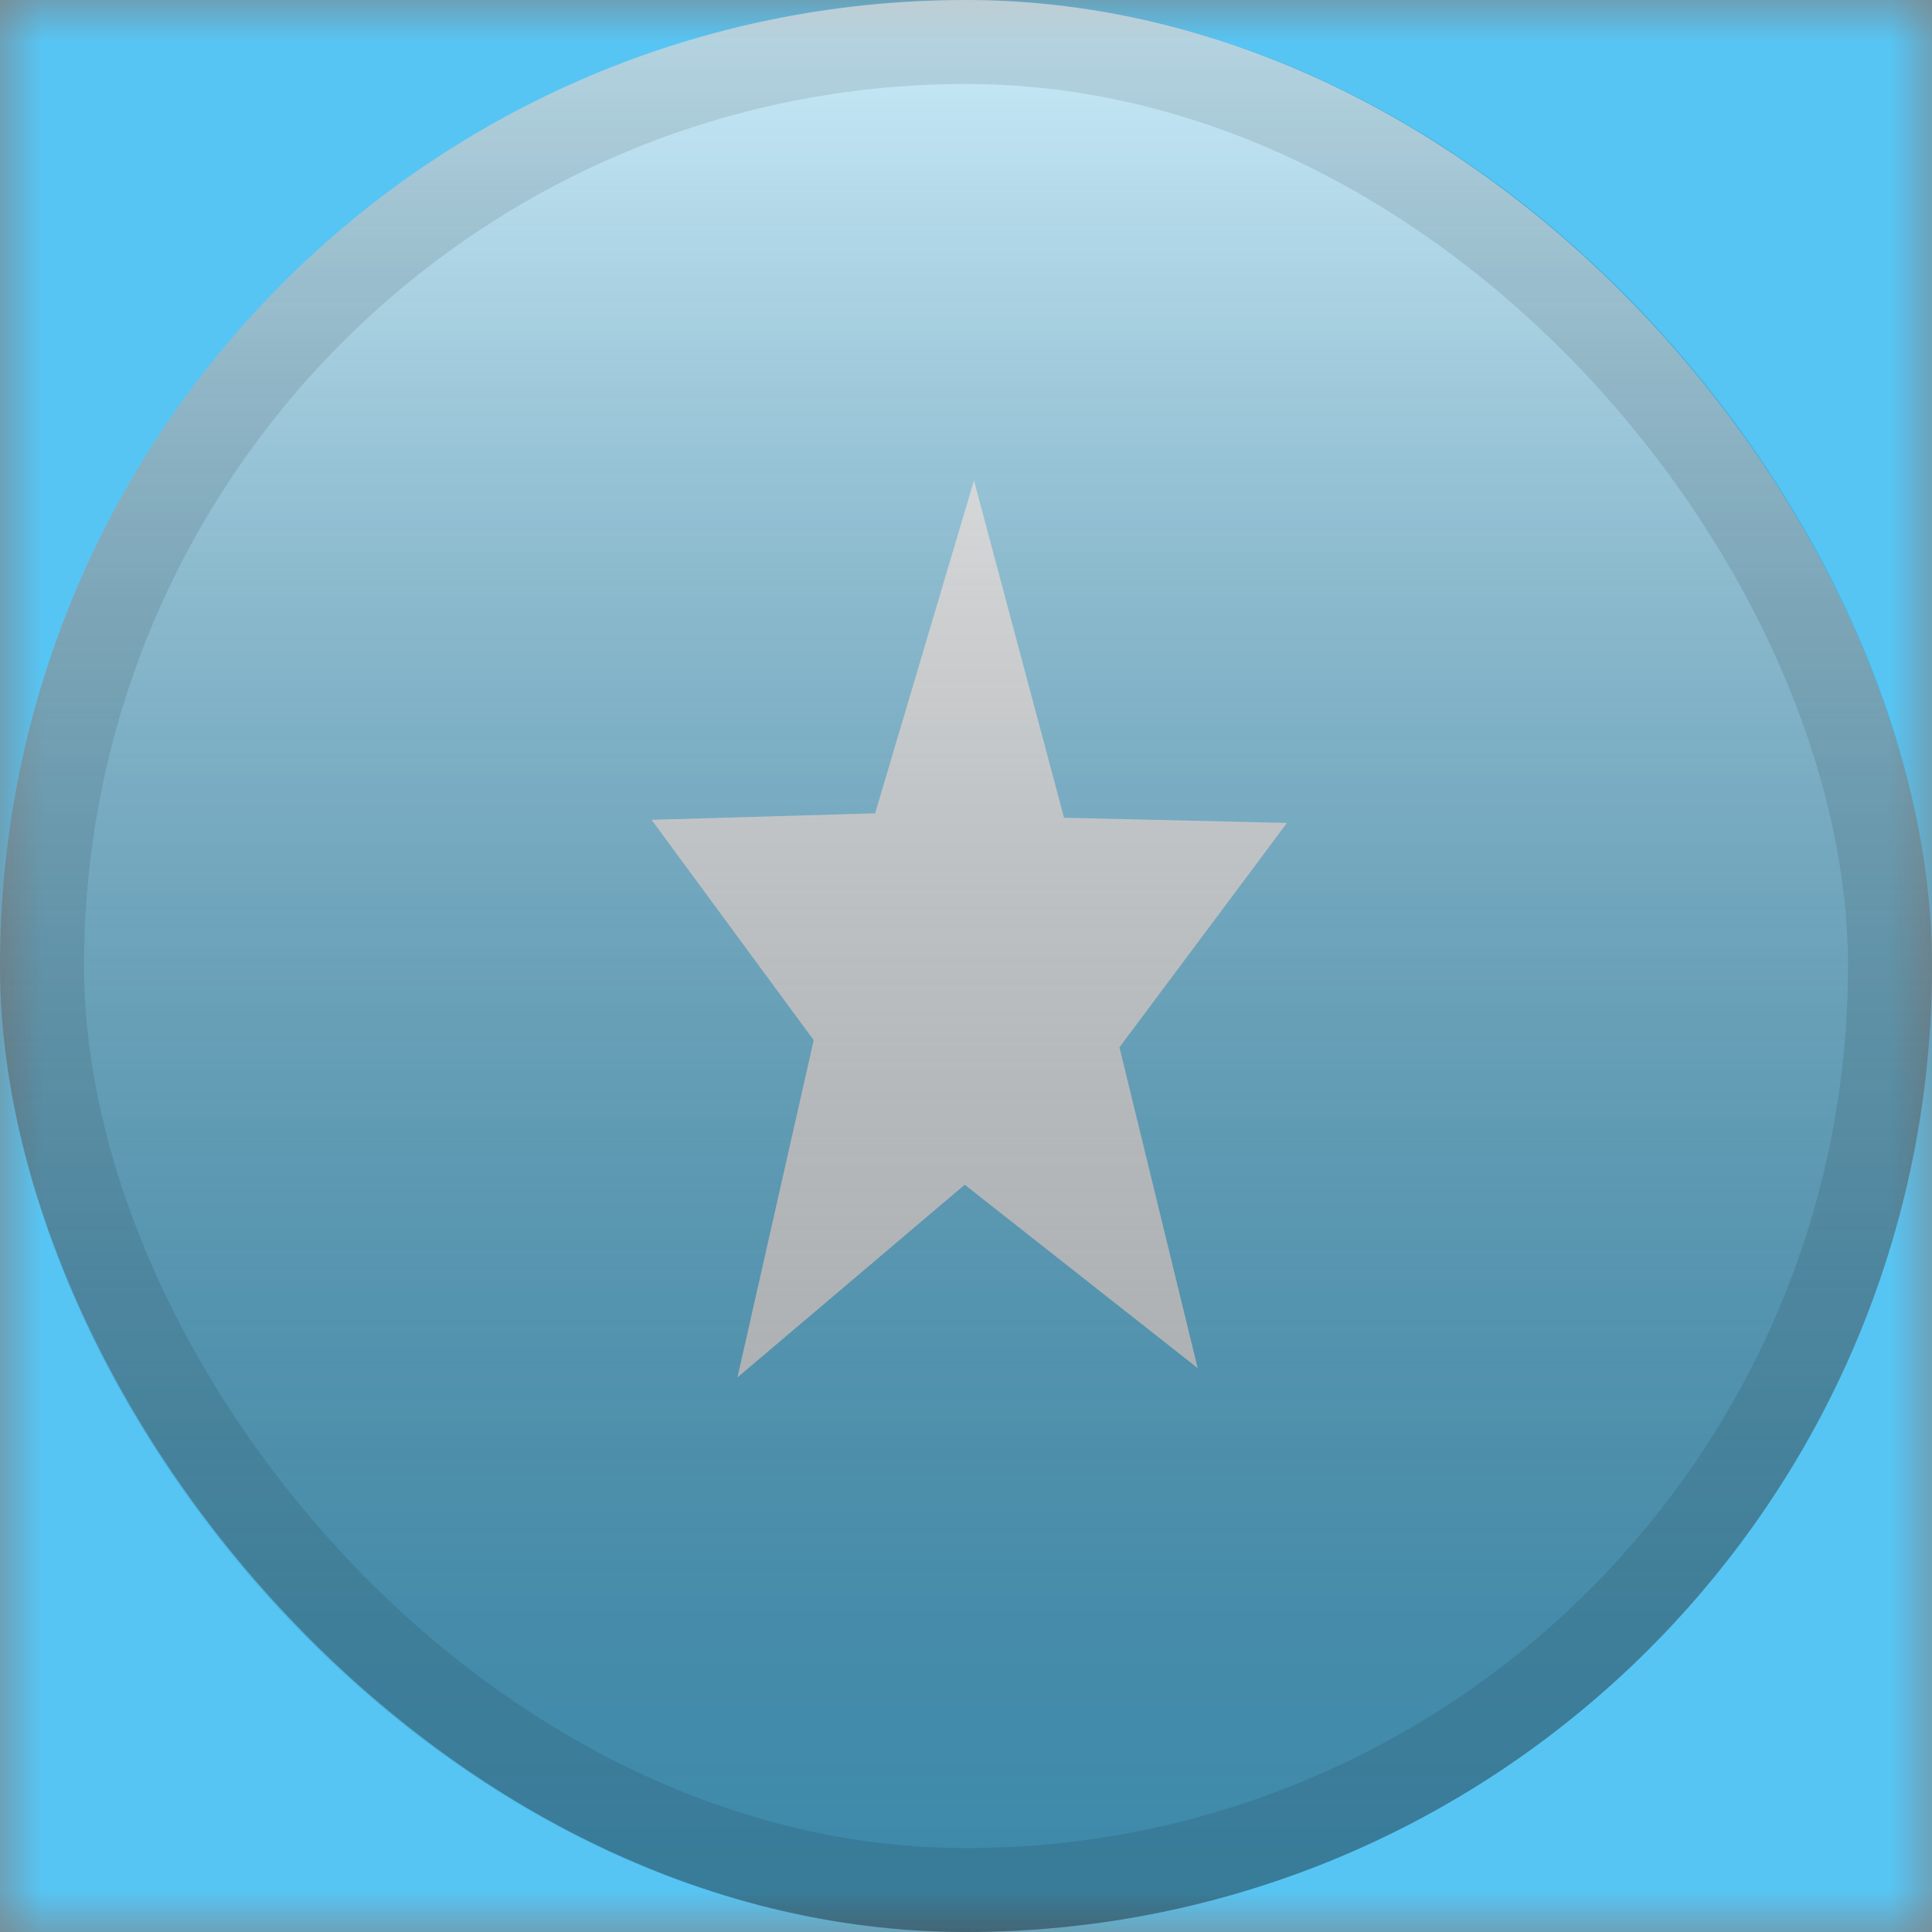 <svg width="23" height="23" viewBox="0 0 23 23" fill="none" xmlns="http://www.w3.org/2000/svg">
<rect x="0" y="0" width="23" height="23" fill="#808080" stroke="none"/>
<mask id="mask0_2754_3726" style="mask-type:alpha" maskUnits="userSpaceOnUse" x="0" y="0" width="23" height="23">
<rect width="23" height="23" fill="white"/>
</mask>
<g mask="url(#mask0_2754_3726)">
<path fill-rule="evenodd" clip-rule="evenodd" d="M0 0H23V23H0V0Z" fill="#57C5F4"/>
<path fill-rule="evenodd" clip-rule="evenodd" d="M11.485 14.104L8.779 16.398L9.687 12.383L7.757 9.76L10.418 9.682L11.595 5.719L12.667 9.735L15.321 9.797L13.327 12.468L14.258 16.287L11.485 14.104Z" fill="#F5FBFF"/>
</g>
<rect width="23" height="23" rx="11.5" fill="url(#paint0_linear_2754_3726)" style="mix-blend-mode:overlay"/>
<rect x="0.5" y="0.5" width="22" height="22" rx="11" stroke="black" stroke-opacity="0.1"/>
<defs>
<linearGradient id="paint0_linear_2754_3726" x1="11.5" y1="0" x2="11.5" y2="23" gradientUnits="userSpaceOnUse">
<stop stop-color="white" stop-opacity="0.7"/>
<stop offset="1" stop-opacity="0.3"/>
</linearGradient>
</defs>
</svg>
